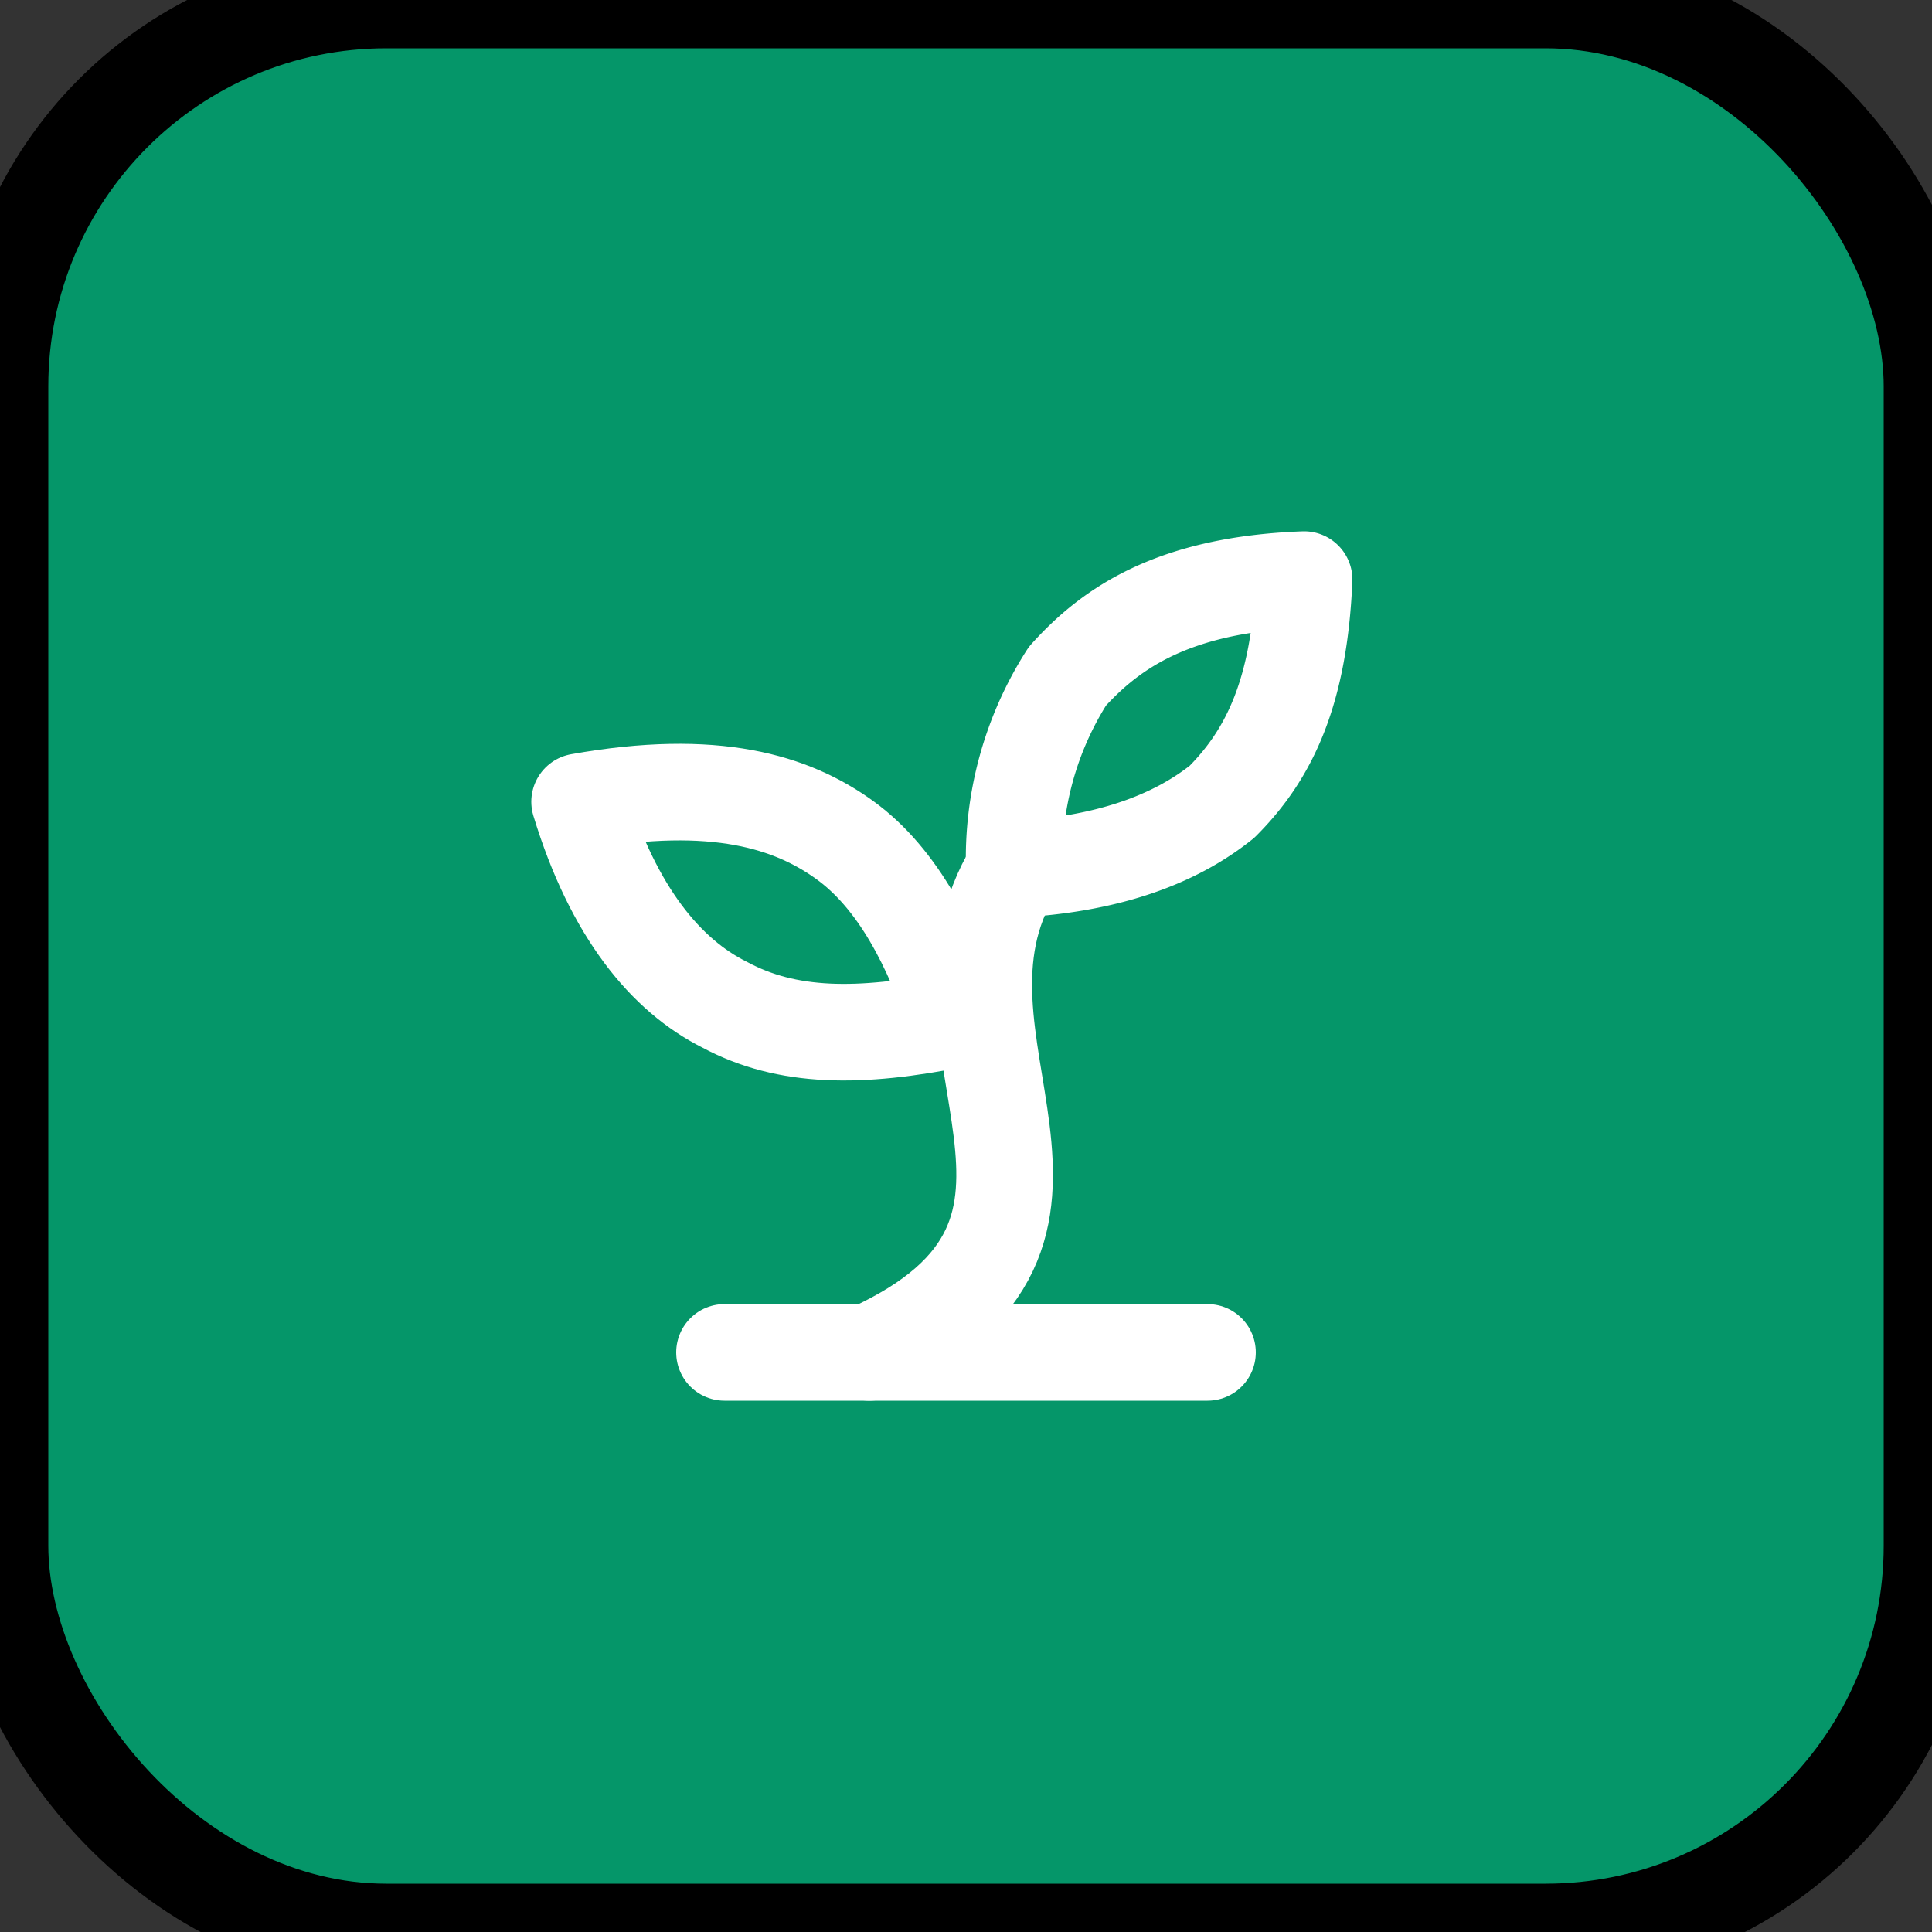<svg xmlns="http://www.w3.org/2000/svg" width="40" height="40" viewBox="0 0 40 40" fill="none" stroke="currentColor" stroke-width="2" stroke-linecap="round" stroke-linejoin="round" style="background:#059669; border-radius:8px; display:block;">
  <rect x="0" y="0" width="40" height="40" fill="#333333" stroke="none"/>
  <!-- background rect -->
  <rect width="40" height="40" rx="8" ry="8" fill="#059669"></rect>
  
  <!-- sprout icon group, centered -->
  <g transform="translate(8, 8)" stroke="white" fill="none">
    <path d="M7 20h10"></path>
    <path d="M10 20c5.5-2.5.8-6.4 3-10"></path>
    <path d="M9.5 9.4c1.1.8 1.8 2.2 2.3 3.7-2 .4-3.5.4-4.8-.3-1.2-.6-2.3-1.9-3-4.2 2.8-.5 4.4 0 5.5.8z"></path>
    <path d="M14.1 6a7 7 0 0 0-1.1 4c1.9-.1 3.3-.6 4.3-1.4 1-1 1.6-2.3 1.7-4.6-2.7.1-4 1-4.9 2z"></path>
  </g>
</svg>

